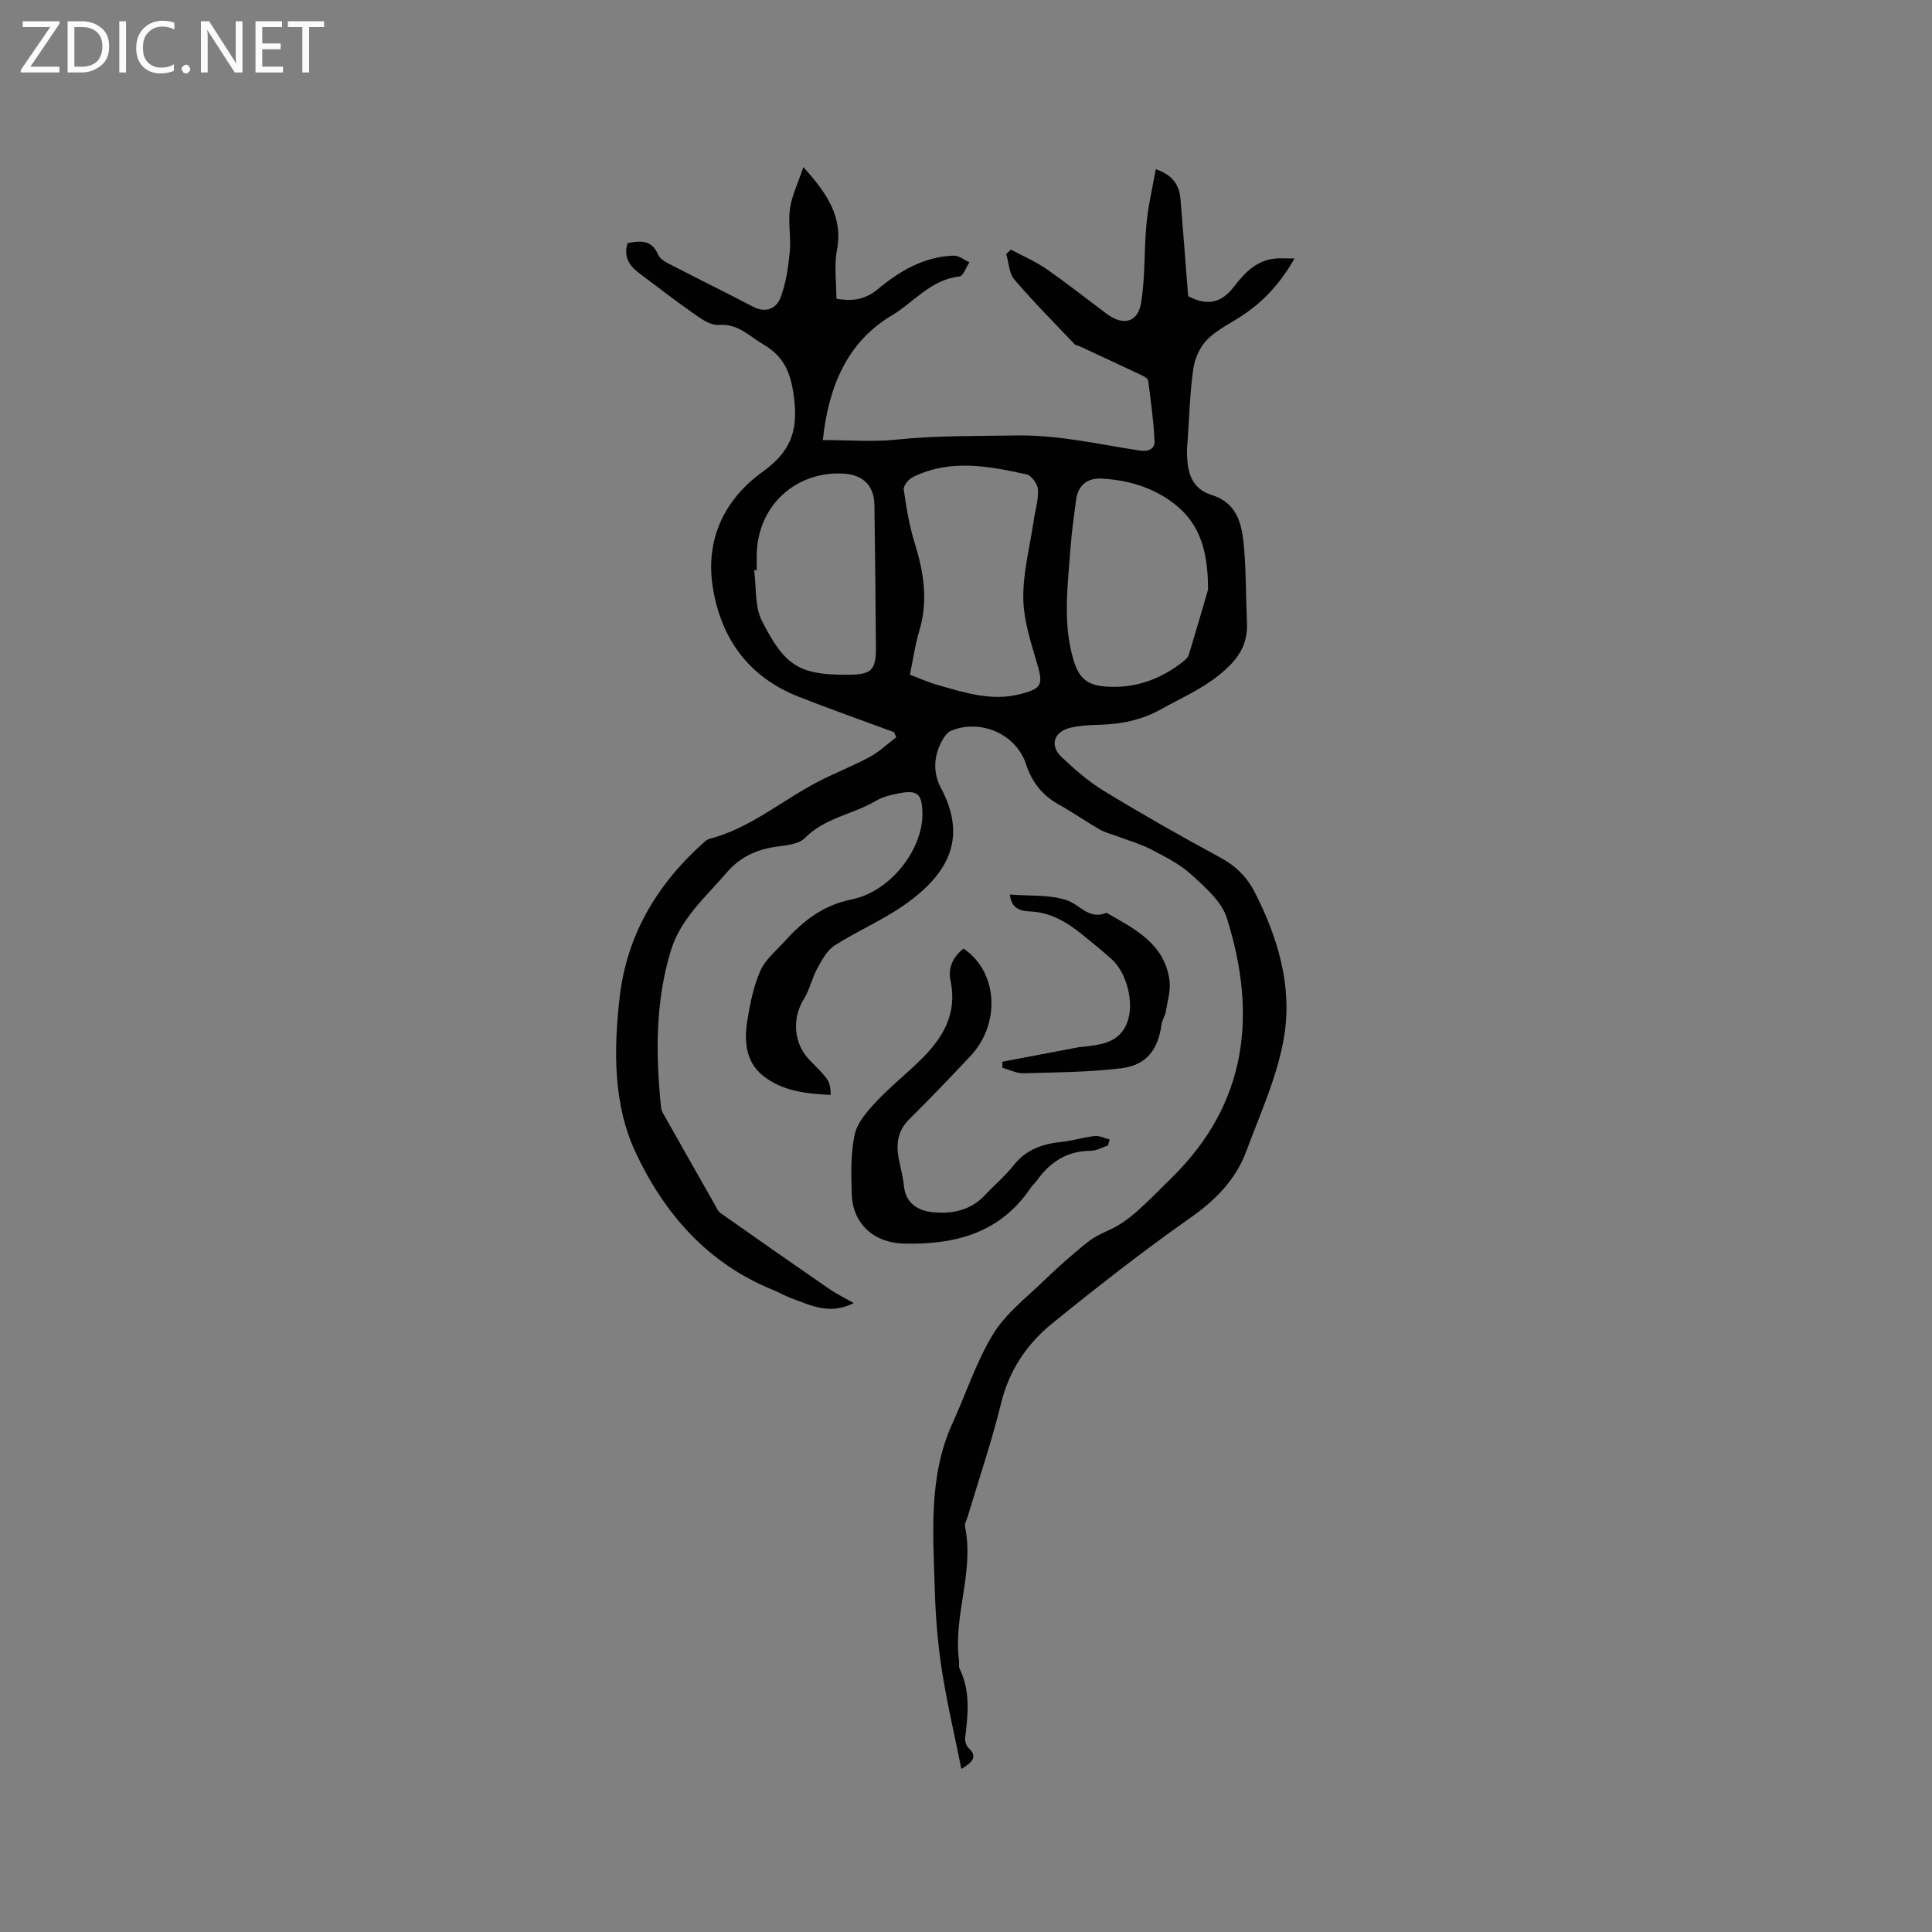 <svg enable-background="new 0 0 400 400" viewBox="0 0 400 400" xmlns="http://www.w3.org/2000/svg"><rect x="0" y="0" width="400" height="400" fill="#808080" stroke="none"/><g fill="#fcfbfa"><path d="m12.4 4.8-6.1 9h6v1.2h-8v-.5l6.1-8.9h-5.7v-1.2h7.6v.4z"/><path d="m14 15v-10.6h3c1.6 0 2.9.5 4 1.4s1.6 2.2 1.6 3.8-.5 3-1.6 3.9-2.4 1.5-4 1.5zm1.4-9.4v8.2h1.6c1.3 0 2.4-.4 3.1-1.1s1.1-1.8 1.1-3.1-.4-2.3-1.2-3-1.8-1-3.1-1z"/><path d="m26.1 4.4v10.6h-1.4v-10.6z"/><path d="m36.1 14.6c-.8.4-1.8.6-2.9.6-1.5 0-2.7-.5-3.6-1.4s-1.4-2.2-1.4-3.8c0-1.7.5-3.1 1.5-4.1s2.3-1.6 3.9-1.6c1 0 1.8.1 2.5.4v1.4c-.8-.4-1.6-.6-2.5-.6-1.2 0-2.1.4-2.9 1.2s-1.1 1.8-1.1 3.2c0 1.3.3 2.3 1 3s1.6 1.1 2.7 1.1c1 0 2-.2 2.7-.7v1.3z"/><path d="m37.6 14.3c0-.2.1-.5.3-.6s.4-.3.6-.3c.3 0 .5.1.6.3s.3.4.3.6-.1.4-.3.6-.4.3-.6.3c-.3 0-.5-.1-.6-.3s-.3-.4-.3-.6z"/><path d="m50.2 15h-1.6l-5.3-8.2c-.2-.2-.3-.5-.4-.7 0 .2.1.7.1 1.5v7.4h-1.4v-10.6h1.7l5.2 8.1c.2.4.4.6.4.7 0-.3-.1-.8-.1-1.5v-7.3h1.4z"/><path d="m58.6 15h-5.7v-10.6h5.5v1.2h-4.1v3.4h3.8v1.2h-3.8v3.6h4.3z"/><path d="m67.1 5.6h-3.1v9.4h-1.4v-9.4h-3v-1.2h7.5z"/></g><path d="m209.28 51.67c2.47 1.33 5.09 2.44 7.38 4.03 4.27 2.96 8.34 6.2 12.51 9.3 3.38 2.51 6.43 1.79 7.09-2.34.87-5.39.59-10.95 1.11-16.41.35-3.68 1.23-7.31 1.92-11.23 3.69 1.3 4.87 3.42 5.11 6.14.58 6.83 1.08 13.67 1.59 20.15 4.19 2.2 6.97 1.29 9.5-1.97 2.12-2.74 4.57-5.4 8.41-5.8 1.12-.12 2.26-.02 4.11-.02-2.9 5.1-6.35 8.84-10.73 11.76-2.46 1.64-5.26 2.94-7.31 4.99-1.5 1.5-2.59 3.89-2.9 6.02-.71 4.9-.83 9.89-1.18 14.85-.07.95-.17 1.91-.14 2.86.12 3.78.88 7.14 5.13 8.49 5.79 1.83 6.37 6.84 6.75 11.73.38 4.86.31 9.75.54 14.62.23 4.89-2.03 7.92-5.88 11-3.73 2.99-7.88 4.74-11.88 6.99-4.1 2.3-8.48 3.15-13.11 3.24-1.9.04-3.84.17-5.68.6-3.4.79-4.36 3.65-1.87 6.03 2.73 2.6 5.64 5.13 8.85 7.08 7.87 4.79 15.88 9.36 23.99 13.73 3.25 1.75 5.57 4.04 7.21 7.25 4.79 9.37 7.76 19.43 6.08 29.74-1.33 8.17-4.94 16.01-7.86 23.88-2.2 5.91-6.4 10.13-11.65 13.81-9.78 6.88-19.23 14.27-28.52 21.81-5.24 4.25-8.92 9.69-10.59 16.54-1.93 7.91-4.58 15.64-6.91 23.45-.21.71-.68 1.49-.55 2.13 1.95 9.36-2.5 18.42-1.24 27.73.07.52-.12 1.14.09 1.57 2.28 4.63 1.79 9.45 1.18 14.31-.09.69.2 1.69.68 2.14 1.94 1.79.89 2.98-1.47 4.37-1.38-6.88-3-13.73-4.07-20.66-.85-5.51-1.28-11.12-1.44-16.7-.34-11.6-1.33-23.31 3.73-34.35 2.8-6.11 4.88-12.63 8.35-18.31 2.58-4.22 6.8-7.48 10.45-11 3.03-2.92 6.19-5.75 9.51-8.34 1.79-1.39 4.13-2.07 6.09-3.28 1.58-.97 3.05-2.15 4.41-3.41 2.26-2.07 4.4-4.27 6.59-6.42 15.65-15.39 17.61-33.83 11.34-53.71-1.08-3.42-4.45-6.34-7.28-8.93-2.38-2.18-5.41-3.72-8.32-5.23-2.29-1.19-4.82-1.9-7.25-2.82-1.17-.44-2.43-.73-3.49-1.35-2.84-1.65-5.54-3.54-8.41-5.14-3.43-1.9-5.59-4.61-6.82-8.37-2.04-6.26-9.42-9.46-15.54-6.92-.69.29-1.28 1.08-1.69 1.77-1.9 3.27-2.12 6.81-.39 10.06 5.18 9.77 2.32 17.37-7.71 24.33-4.5 3.13-9.65 5.31-14.28 8.28-1.58 1.01-2.65 3-3.6 4.74-1.11 2.01-1.57 4.41-2.78 6.34-2.52 4.02-2.15 9.3 1.23 12.71 4.14 4.19 4.14 4.19 4.34 7.16-5.02-.23-10-.76-14.02-3.96-3.71-2.95-3.95-7.38-3.23-11.68.57-3.43 1.28-6.95 2.68-10.1 1.02-2.29 3.22-4.08 4.98-6.02 3.81-4.21 7.93-7.52 13.92-8.72 8.11-1.63 14.81-10.49 14.64-17.9-.09-4.03-1.05-4.84-5.1-4.02-1.54.31-3.17.7-4.49 1.49-4.76 2.83-10.58 3.5-14.73 7.71-1.29 1.31-3.89 1.52-5.95 1.81-4.15.6-7.53 2.15-10.35 5.46-4.31 5.05-9.45 9.39-11.49 16.13-3.23 10.69-3.12 21.53-2 32.45.04.4.22.82.42 1.18 3.54 6.27 7.08 12.53 10.64 18.78.37.64.67 1.44 1.23 1.84 7.51 5.3 15.04 10.56 22.6 15.77 1.41.97 2.97 1.72 5 2.88-5.07 2.54-8.93.43-12.83-.97-1.39-.5-2.67-1.27-4.04-1.82-13.4-5.45-22.35-15.75-28.24-28.28-4.71-10.01-4.61-21.27-3.36-32.22 1.47-12.86 7.69-23.33 17.24-31.91.39-.35.82-.76 1.29-.89 8.61-2.23 15.25-8.15 22.96-12.07 3.38-1.72 6.95-3.1 10.28-4.91 1.99-1.08 3.68-2.7 5.5-4.08-.15-.35-.3-.7-.45-1.05-6.61-2.45-13.27-4.78-19.83-7.37-10.23-4.05-15.97-11.92-17.69-22.54-1.62-9.99 2.38-18.28 10.29-23.99 5.46-3.94 7.32-7.98 6.58-14.72-.57-5.22-1.76-8.92-6.37-11.63-2.97-1.74-5.3-4.39-9.3-4.07-1.48.12-3.24-.99-4.59-1.94-4.08-2.85-8.03-5.88-12-8.88-2-1.51-3.13-3.41-2.26-6.12 2.64-.54 5-.7 6.32 2.4.33.77 1.28 1.39 2.09 1.81 5.83 3.02 11.73 5.91 17.54 8.95 2.69 1.41 4.86.38 5.72-1.9 1.13-2.99 1.6-6.29 1.91-9.5.28-2.94-.38-5.98.03-8.88.38-2.68 1.65-5.24 2.78-8.62 4.98 5.56 8.26 10.37 6.94 17.28-.6 3.15-.1 6.52-.1 9.98 3.03.52 5.81.33 8.59-1.99 4.5-3.76 9.57-6.74 15.69-6.93 1.07-.03 2.17.89 3.26 1.37-.69 1.03-1.29 2.87-2.08 2.95-5.91.62-9.46 5.36-14.04 8.09-9.26 5.52-13.07 14.8-14.23 25.77 5.34 0 10.4.42 15.37-.1 8.21-.86 16.39-.71 24.59-.85 8.86-.15 17.07 1.82 25.54 3.1 1.82.28 3.26-.21 3.17-1.98-.19-4.17-.77-8.32-1.31-12.47-.06-.44-.86-.89-1.41-1.15-4.29-2.03-8.6-4.02-12.9-6.02-.28-.13-.68-.13-.88-.33-4.22-4.44-8.55-8.79-12.52-13.44-1.11-1.29-1.15-3.5-1.68-5.28.35-.29.65-.61.95-.92zm-20.9 88.02c2.05.77 3.88 1.6 5.79 2.14 5.6 1.58 11.18 3.43 17.13 1.86 4.5-1.19 4.7-1.95 3.38-6.45-1.3-4.4-2.78-8.95-2.82-13.45-.05-5.31 1.36-10.63 2.15-15.94.32-2.18 1.01-4.38.89-6.54-.06-1.11-1.37-2.88-2.38-3.1-7.87-1.73-15.82-3.24-23.54.58-.87.43-1.98 1.78-1.87 2.55.53 3.75 1.16 7.53 2.28 11.13 1.86 6 2.81 11.91.95 18.09-.85 2.84-1.26 5.8-1.96 9.13zm61.73-17.6c.04-9.1-2.29-14.57-7.93-18.48-4.23-2.93-8.94-4.22-14-4.52-3.08-.18-4.98 1.36-5.39 4.43-.43 3.25-.9 6.51-1.14 9.78-.54 7.58-1.64 15.19.43 22.73 1.15 4.21 2.74 5.83 6.92 6.12 5.95.42 11.25-1.47 15.91-5.15.48-.38 1.05-.87 1.21-1.42 1.59-5.21 3.1-10.47 3.99-13.49zm-93.43-4.07c-.18.02-.36.04-.54.06.48 3.52.09 7.48 1.61 10.47 4.7 9.23 7.6 11.29 18.16 11.14 4.6-.06 5.47-1.03 5.44-5.71-.06-9.8-.18-19.59-.31-29.39-.05-4.05-2.37-6.34-6.5-6.54-9.84-.48-17.54 6.62-17.86 16.47-.04 1.17 0 2.34 0 3.5z" fill="#010102"/><path d="m229.4 237.16c-1.19.39-2.39 1.1-3.58 1.1-4.91.02-8.44 2.33-11.17 6.19-.36.52-.89.92-1.24 1.45-6.33 9.43-15.72 11.84-26.32 11.57-6.15-.16-10.53-4.08-10.74-10.18-.14-4.12-.24-8.36.59-12.35.51-2.46 2.55-4.79 4.37-6.74 2.88-3.09 6.22-5.76 9.25-8.72 4.59-4.48 7.7-9.52 6.24-16.4-.56-2.64.47-4.99 2.7-6.67 7.1 4.75 7.76 15.54 1.36 22.3-4.15 4.39-8.31 8.77-12.61 13.02-2.3 2.28-2.75 4.89-2.23 7.86.35 1.98.94 3.93 1.13 5.93.34 3.54 2.8 5.07 5.71 5.42 4.06.48 8.02-.25 11.06-3.5 1.96-2.09 4.18-3.95 5.95-6.19 2.59-3.27 5.98-4.44 9.92-4.83 2.3-.23 4.56-.97 6.86-1.22.99-.11 2.06.46 3.09.72-.12.4-.23.82-.34 1.24z" fill="#010102"/><path d="m209.09 185.2c4.13.34 8.21-.01 11.78 1.18 2.71.91 4.64 4.15 8.21 2.6 5.81 3.33 12.04 6.36 13.05 14.01.28 2.08-.41 4.3-.77 6.44-.15.92-.76 1.77-.88 2.68-.71 5.2-3.1 8.42-8.33 9.06-6.68.82-13.47.85-20.22 1.04-1.45.04-2.92-.74-4.39-1.13-.01-.42-.01-.84-.02-1.26 5.28-1 10.56-2.01 15.84-3.01.31-.06.63-.04.95-.08 3.74-.45 7.54-.87 9.09-5.1 1.49-4.05-.13-10.29-3.31-13.11-1.9-1.68-3.88-3.29-5.85-4.89-3.24-2.65-6.68-4.77-11.08-4.93-1.85-.08-3.78-.56-4.07-3.5z" fill="#010102"/></svg>